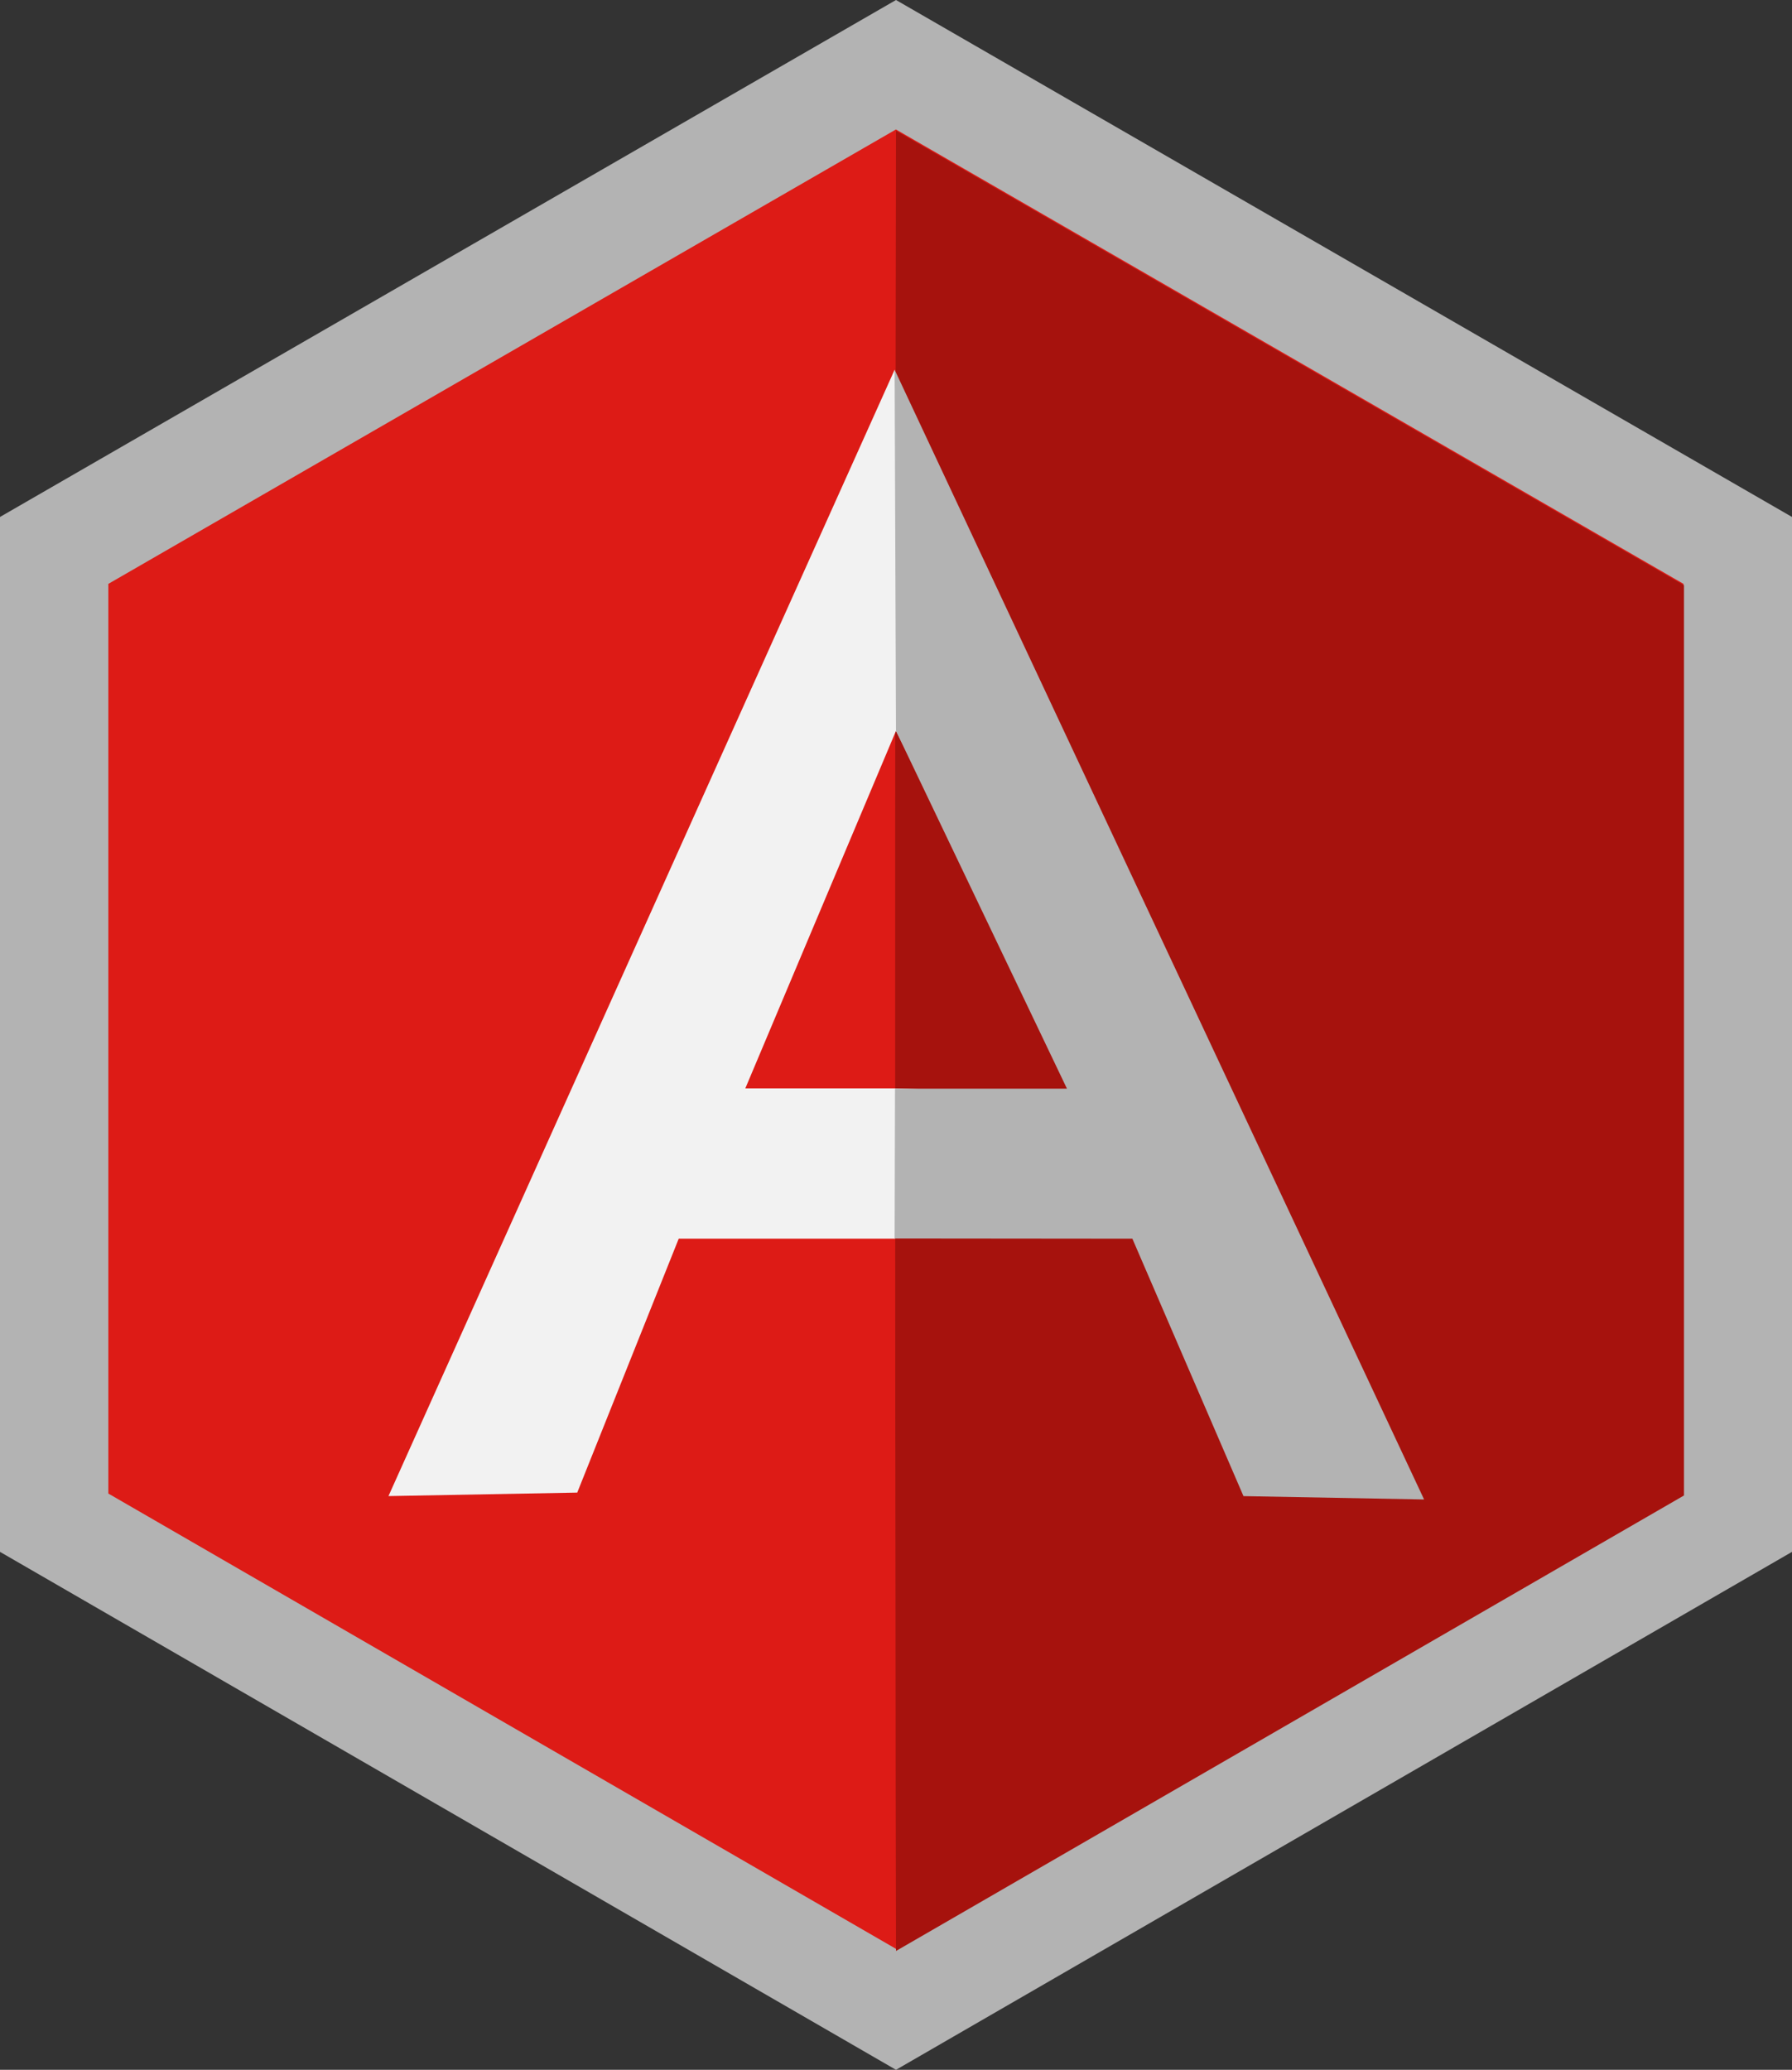 <?xml version="1.0" encoding="UTF-8" standalone="no"?>
<!-- Generator: Adobe Illustrator 19.1.0, SVG Export Plug-In . SVG Version: 6.00 Build 0)  -->

<svg
   xmlns:dc="http://purl.org/dc/elements/1.1/"
   xmlns:cc="http://creativecommons.org/ns#"
   xmlns:rdf="http://www.w3.org/1999/02/22-rdf-syntax-ns#"
   xmlns:svg="http://www.w3.org/2000/svg"
   xmlns="http://www.w3.org/2000/svg"
   xmlns:sodipodi="http://sodipodi.sourceforge.net/DTD/sodipodi-0.dtd"
   xmlns:inkscape="http://www.inkscape.org/namespaces/inkscape"
   version="1.1"
   id="Layer_1"
   x="0px"
   y="0px"
   viewBox="-145 277 181 209"
   xml:space="preserve"
   inkscape:version="0.91 r13725"
   sodipodi:docname="angular.svg"
   width="181"
   height="209"
   inkscape:export-filename="/media/LinuxSSD/Projects/Forks/hexbin/hexagons/angular.png"
   inkscape:export-xdpi="90"
   inkscape:export-ydpi="90"><rect x="-145" y="277" width="181" height="209" fill="#333333" stroke="none"/><defs
     id="defs11" /><sodipodi:namedview
     pagecolor="#ffffff"
     bordercolor="#666666"
     borderopacity="1"
     objecttolerance="10"
     gridtolerance="10"
     guidetolerance="10"
     inkscape:pageopacity="0"
     inkscape:pageshadow="2"
     inkscape:window-width="1920"
     inkscape:window-height="1029"
     id="namedview9"
     showgrid="false"
     fit-margin-top="0"
     fit-margin-left="0"
     fit-margin-right="0"
     fit-margin-bottom="0"
     inkscape:zoom="4.0478469"
     inkscape:cx="90.5"
     inkscape:cy="104.5"
     inkscape:window-x="0"
     inkscape:window-y="25"
     inkscape:window-maximized="1"
     inkscape:current-layer="Layer_1" /><style
     type="text/css"
     id="style3">
	.st0{fill:#E23130;}
	.st1{fill:#422D51;}
</style><polygon
     class="st0"
     points="15,501.5 -75.5,449.2 -75.5,344.7 15,292.5 105.5,344.7 105.5,449.2 "
     id="polygon5-1"
     style="fill:#b3b3b3;fill-opacity:1"
     transform="translate(-69.5,-15.5)" /><polygon
     class="st0"
     points="-75.5,344.7 15,292.5 105.5,344.7 105.5,449.2 15,501.5 -75.5,449.2 "
     id="polygon5"
     style="fill:#dd1b16;fill-opacity:1"
     transform="matrix(0.879,0,0,0.879,-67.691,32.965)" /><path
     style="fill:#a6120d;fill-opacity:1"
     d="M 25.089,428.006 -54.5,474 c 0,0 -0.193,-85.375 0,-183.801 l 79.589,45.906 z"
     id="polygon5-8"
     inkscape:connector-curvature="0"
     sodipodi:nodetypes="ccccc" /><g
     id="g4188"
     transform="translate(-1.35,0)"><path
       d="m -32.598,392.4 -20.69,9.675 -21.807,0 -10.251,25.64 -19.067,0.353 51.125,-113.735 20.69,78.067 z m -2,-4.871 -18.553,-36.729 -15.218,36.097 15.08,0 18.691,0.632 z"
       id="path56"
       inkscape:connector-curvature="0"
       style="fill:#f2f2f2" /><polygon
       points="100.454,88.396 83.088,88.396 83.049,103.523 107.062,103.546 118.285,129.543 136.529,129.881 83.049,15.804 83.186,52.271 "
       id="polygon58"
       style="fill:#b3b3b3"
       transform="translate(-136.338,298.529)" /></g></svg>